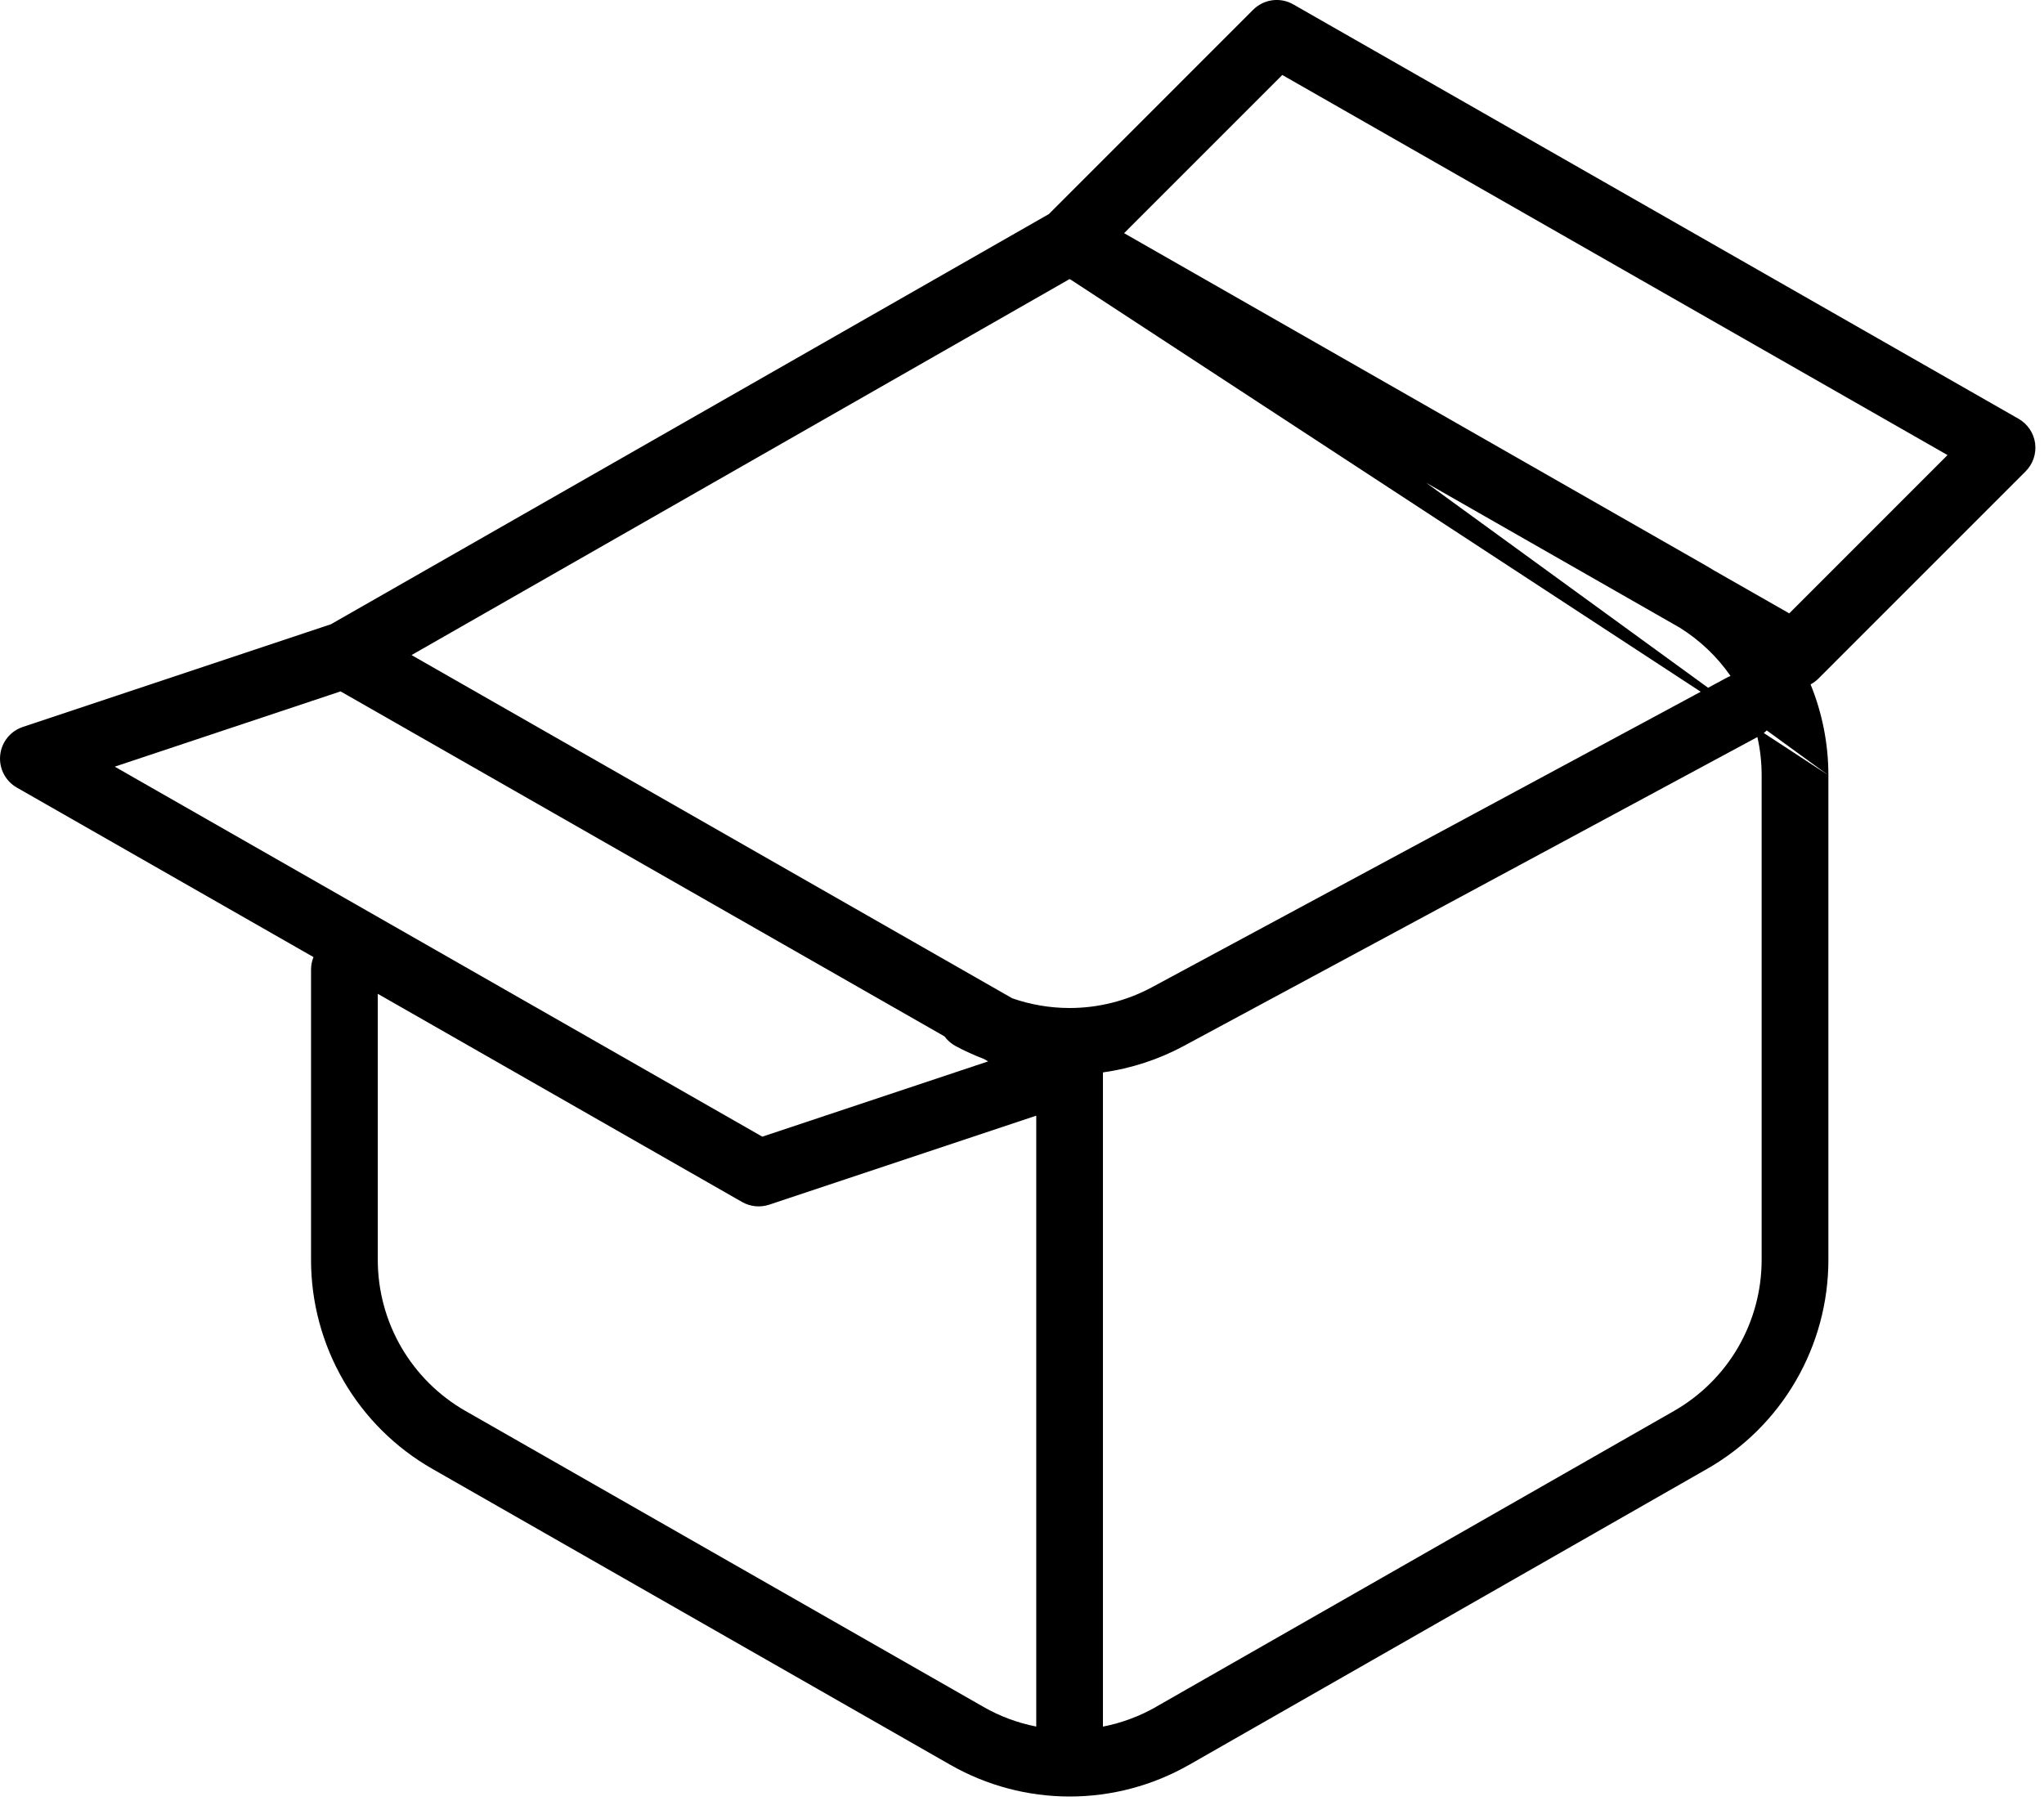 <svg width="35" height="31" viewBox="0 0 35 31" fill="none" xmlns="http://www.w3.org/2000/svg">
<path fill-rule="evenodd" clip-rule="evenodd" d="M22.145 0.075C21.922 -0.053 21.64 -0.015 21.458 0.167L17.96 3.666L5.667 10.69L0.391 12.449C0.177 12.52 0.025 12.71 0.003 12.935C-0.019 13.159 0.092 13.375 0.288 13.487L5.368 16.39C5.341 16.456 5.326 16.529 5.326 16.605V21.576V21.576C5.326 22.302 5.518 23.016 5.883 23.645C6.247 24.273 6.772 24.794 7.403 25.154L7.403 25.154L16.274 30.223L16.274 30.223C16.896 30.578 17.6 30.765 18.317 30.765C19.034 30.765 19.738 30.578 20.36 30.223L20.361 30.223L29.232 25.154L29.232 25.154C29.863 24.794 30.387 24.273 30.751 23.645C31.116 23.016 31.308 22.302 31.308 21.576V21.576V13.276L30.202 12.553C30.22 12.539 30.236 12.524 30.252 12.508L31.308 13.276C31.308 12.741 31.204 12.213 31.003 11.72C31.052 11.694 31.097 11.661 31.137 11.621L34.685 8.072C34.811 7.946 34.871 7.769 34.848 7.592C34.824 7.416 34.72 7.261 34.565 7.172L22.145 0.075ZM29.343 9.765C29.307 9.742 29.269 9.72 29.232 9.698L19.248 3.993L21.957 1.284L33.348 7.793L30.638 10.504L29.343 9.765ZM24.42 8.267L28.76 10.747C29.104 10.961 29.401 11.243 29.632 11.575C29.613 11.583 29.595 11.592 29.576 11.601L29.248 11.778L24.42 8.267ZM18.345 4.796L29.122 11.846L19.726 16.906L19.726 16.906C19.292 17.14 18.807 17.262 18.315 17.262C17.98 17.262 17.648 17.205 17.334 17.096L7.047 11.218L18.315 4.779L18.345 4.796ZM16.173 17.748C16.221 17.814 16.285 17.871 16.362 17.913C16.52 17.998 16.684 18.072 16.851 18.136L16.92 18.176L13.053 19.465L1.965 13.129L5.832 11.84L16.173 17.748ZM17.744 19.106V29.567C17.427 29.505 17.122 29.392 16.841 29.231L16.84 29.23L7.97 24.162L7.969 24.162C7.514 23.901 7.135 23.525 6.871 23.071C6.608 22.617 6.469 22.101 6.469 21.576V21.576V17.019L12.707 20.584C12.849 20.665 13.017 20.681 13.172 20.63L17.744 19.106ZM20.268 17.913L30.092 12.622C30.141 12.835 30.165 13.055 30.165 13.276V13.276V21.576V21.576C30.165 22.101 30.026 22.617 29.763 23.071C29.5 23.525 29.121 23.901 28.665 24.162L28.665 24.162L19.794 29.23L19.794 29.231C19.511 29.392 19.204 29.506 18.886 29.568V18.365C19.369 18.297 19.836 18.145 20.268 17.913L20.268 17.913Z" fill="black"/>
</svg>
